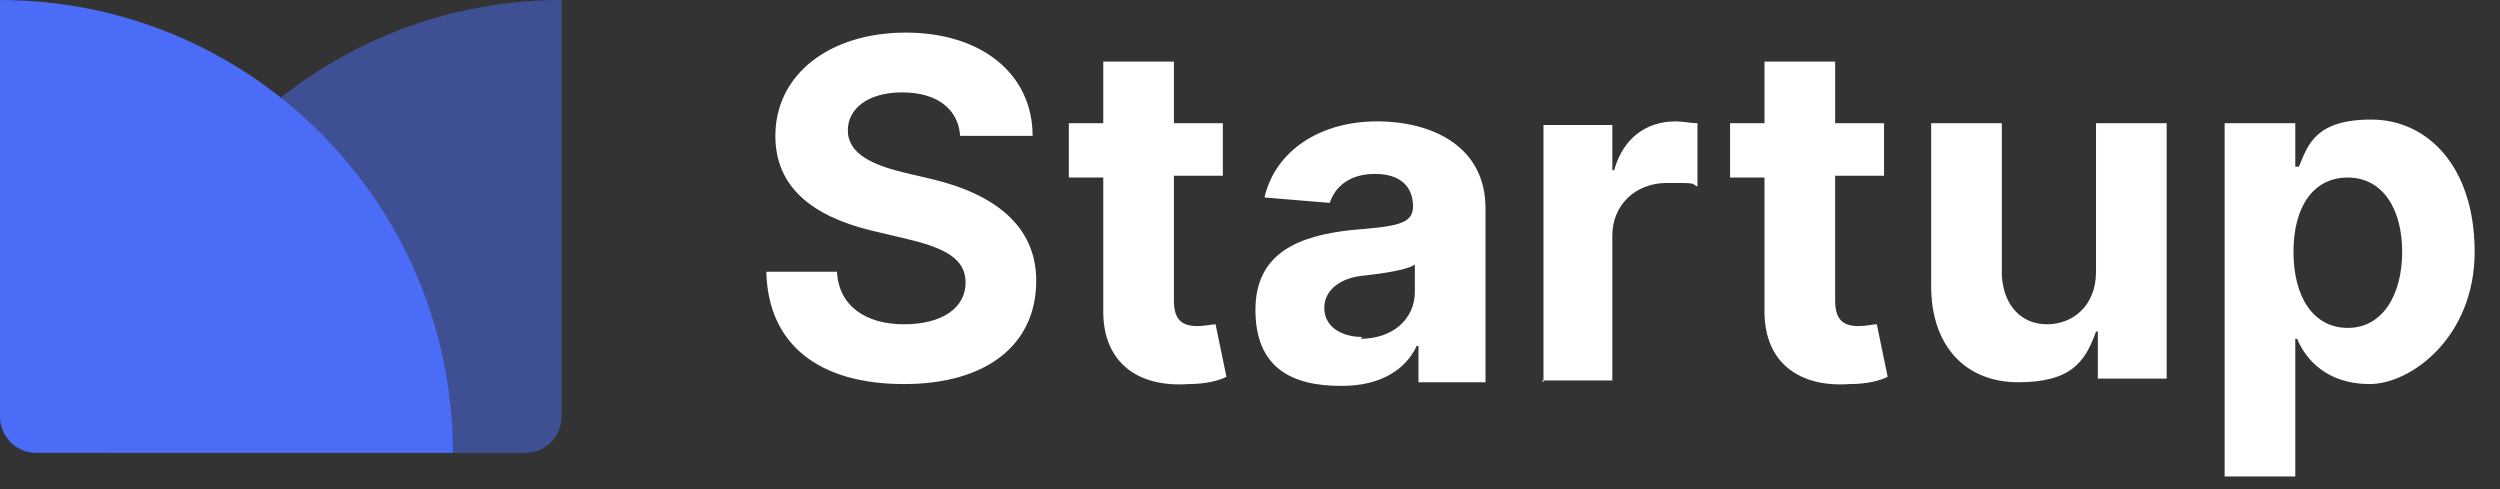 <?xml version="1.0" encoding="UTF-8"?>
<svg id="Layer_1" xmlns="http://www.w3.org/2000/svg" version="1.1" viewBox="0 0 138 27">
  <rect x="0" y="0" width="138" height="27" fill="#333333" stroke="none"/>
  <!-- Generator: Adobe Illustrator 29.3.1, SVG Export Plug-In . SVG Version: 2.1.0 Build 151)  -->
  <defs>
    <style>
      .st0 {
        isolation: isolate;
        opacity: .5;
      }

      .st0, .st1 {
        fill: #4a6cf7;
      }

      .st2 {
        fill: #fff;
      }
    </style>
  </defs>
  <path class="st2" d="M53.2,7.5h3.8c0-3.4-2.8-5.7-7-5.7s-7.2,2.3-7.2,5.7c0,2.8,2,4.4,5.2,5.2l2.1.5c2.1.5,3.2,1.1,3.2,2.4,0,1.4-1.3,2.3-3.4,2.3s-3.6-1-3.7-2.9h-3.9c.1,4.1,3,6.2,7.6,6.2s7.3-2.2,7.3-5.7c0-3.1-2.4-4.8-5.7-5.6l-1.7-.4c-1.6-.4-3-1-3-2.3,0-1.2,1.1-2.1,3-2.1s3.1.9,3.2,2.4ZM67.5,6.8h-2.7v-3.4h-3.9v3.4h-1.9v3h1.9v7.4c0,2.8,1.9,4.2,4.7,4,1,0,1.7-.2,2.1-.4l-.6-2.9c-.2,0-.6.1-1,.1-.8,0-1.3-.3-1.3-1.4v-6.9h2.7v-3ZM74.1,21.3c2.1,0,3.5-.9,4.1-2.2h.1v2h3.7v-9.6c0-3.4-2.9-4.8-6-4.8s-5.6,1.6-6.2,4.2l3.6.3c.3-.9,1.1-1.6,2.5-1.6s2.1.7,2.1,1.8h0c0,1-1,1.1-3.4,1.3-2.8.3-5.3,1.2-5.3,4.4s2,4.2,4.7,4.2h0ZM75.2,18.6c-1.2,0-2.1-.6-2.1-1.6s.9-1.7,2.3-1.8c.9-.1,2.3-.3,2.7-.6v1.5c0,1.5-1.2,2.6-3,2.6ZM85.1,21h3.9v-8c0-1.7,1.3-2.9,3-2.9s1.3,0,1.7.2v-3.5c-.4,0-.8-.1-1.2-.1-1.6,0-2.9.9-3.4,2.7h-.1v-2.5h-3.8v14.2ZM104,6.8h-2.7v-3.4h-3.9v3.4h-1.9v3h1.9v7.4c0,2.8,1.9,4.2,4.7,4,1,0,1.7-.2,2.1-.4l-.6-2.9c-.2,0-.6.1-1,.1-.8,0-1.3-.3-1.3-1.4v-6.9h2.7v-3ZM115.7,15c0,1.9-1.3,2.9-2.7,2.9s-2.4-1-2.5-2.7V6.8h-3.9v9c0,3.3,1.9,5.3,4.8,5.3s3.7-1.1,4.3-2.8h.1v2.6h3.8V6.8h-3.9v8.1ZM122.8,26.3h3.9v-7.6h.1c.5,1.2,1.7,2.5,4,2.5s5.8-2.6,5.8-7.3-2.6-7.3-5.7-7.3-3.5,1.4-4,2.6h-.2v-2.4h-3.9v19.5ZM126.6,13.9c0-2.5,1.1-4.1,3-4.1s3,1.7,3,4.1-1.1,4.2-3,4.2-3-1.7-3-4.2Z"/>
  <g>
    <path class="st1" d="M0,0C13.8,0,25,11.2,25,25H2c-1.1,0-2-.9-2-2V0Z"/>
    <path class="st0" d="M6,25C6,11.2,17.2,0,31,0v23c0,1.1-.9,2-2,2H6Z"/>
  </g>
</svg>